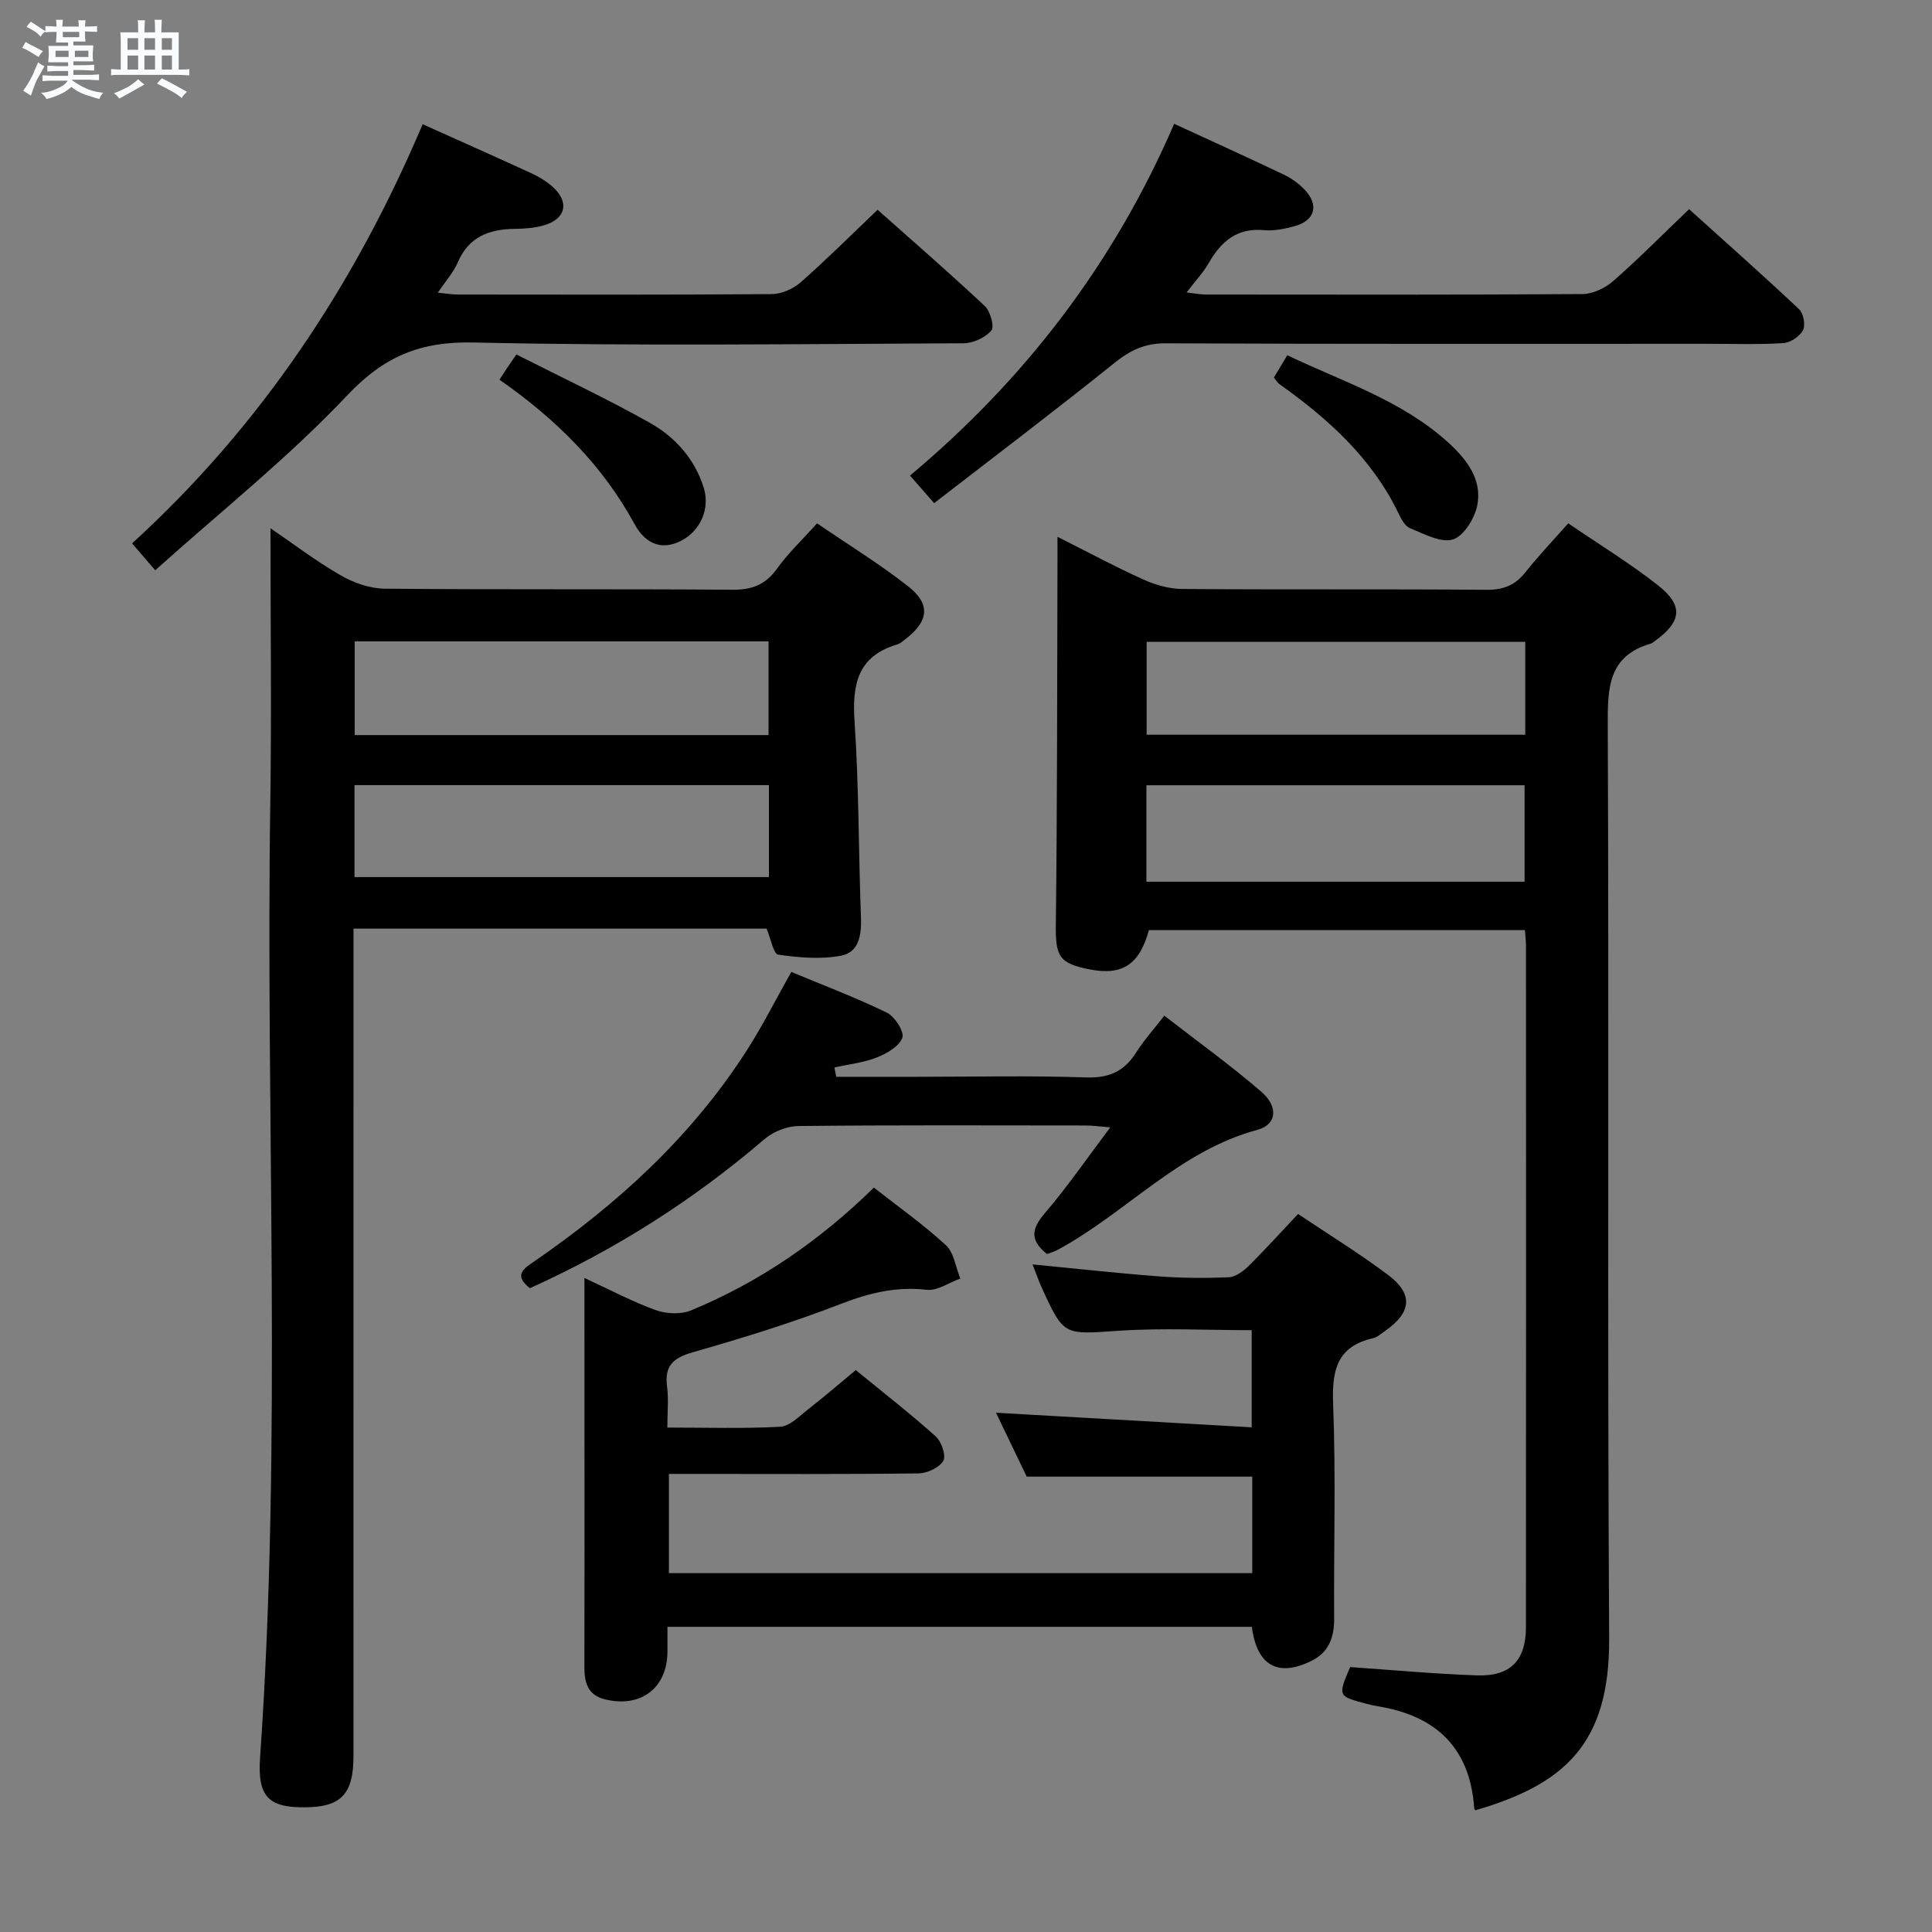 <svg enable-background="new 0 0 400 400" viewBox="0 0 400 400" xmlns="http://www.w3.org/2000/svg"><rect x="0" y="0" width="400" height="400" fill="#808080" stroke="none"/><path d="m6.8 9.5c.6.3 1.3.7 2.1 1.1-.4.4-.7.8-.9 1.2-.7-.4-1.3-.8-1.8-1.1s-1.1-.6-1.6-.8c.2-.4.5-.8.7-1.2.4.2.8.5 1.5.8zm.9 6.9c-.3.6-.5 1.1-.7 1.7s-.4 1.1-.6 1.7c-.6-.4-1.1-.7-1.6-1 .7-1 1.2-1.8 1.5-2.4.3-.5.6-1.1.8-1.7.3-.6.5-1.2.8-1.8.3.3.8.6 1.3.8-.7 1.3-1.2 2.2-1.5 2.7zm.1-11c.4.3 1 .7 1.7 1.1-.5.2-.8.6-1.1 1.1-.5-.6-1-1-1.4-1.2s-.9-.6-1.5-.8c.2-.4.5-.7.9-1.1.5.3.9.6 1.4.9zm10.5 13.1c1 .4 2 .6 3.1.7-.4.4-.7.8-.8 1.3-.9-.2-1.9-.6-3-.9-1-.4-2-.9-2.8-1.6-.5.4-1.1.9-1.9 1.3s-1.9.9-3.3 1.2c-.1-.3-.5-.8-1.1-1.3 1 0 2.1-.3 3.2-.8 1.2-.5 1.9-1 2.3-1.7h-3.2c-.4 0-1 0-2 .1v-1.2c1 0 1.7.1 2 .1h3.3v-1h-2.3c-.2 0-.9 0-2 .1v-1.2c1.2 0 1.9.1 2 .1h2.3v-.8h-4.1c0-.7.1-1.2.1-1.6 0-.5 0-1.1-.1-1.8h4.1v-.7h-2.5c0-.6.1-1.1.1-1.6v-.6h-.5c-.4 0-1 0-1.8.1v-1.3c1.2 0 1.9.1 2.1.1h.2c0-.3 0-.8-.1-1.4h1.4c0 .6-.1 1-.1 1.4h3.4c0-.4 0-.8-.1-1.3h1.5c0 .4-.1.9-.1 1.3.7 0 1.5 0 2.5-.1v1.2c-1 0-1.8-.1-2.5-.1v.6c0 .3 0 .8.1 1.5h-2.5v.8h4.1c0 .7-.1 1.3-.1 1.8s0 1 .1 1.5h-4.1v.8h1.4c.8 0 1.8 0 2.9-.1v1.2c-1 0-1.9-.1-2.8-.1h-1.5v1h3.2c.3 0 1 0 2.1-.1v1.2c-1.1 0-1.8-.1-2.1-.1h-3.4l-.1.1c1.4 1 2.4 1.5 3.4 1.9zm-4.1-6.7v-1.3h-2.7v1.3zm2.2-4.1v-1.1h-3.4v1.1zm1.9 4.1v-1.3h-2.8v1.3z" fill="#fafbfc"/><path d="m37 6.7v2.3 5.4c1 0 1.8 0 2.2-.1v1.3c-.6 0-1.5-.1-2.5-.1h-11.9c-.7 0-1.3 0-1.8.1v-1.3c.5 0 1.1.1 2 .1v-5.2c0-1 0-1.8-.1-2.5h3.7c0-1.3 0-2.1-.1-2.5h1.5c0 .4-.1 1.3-.1 2.5h2.2c0-1.2 0-2.1-.1-2.6h1.5c0 .4-.1 1.3-.1 2.6zm-12.3 13.7c-.3-.4-.7-.8-1.1-1.1 1.1-.4 2.1-.9 2.9-1.3.8-.5 1.5-1 2.1-1.6.4.4.9.8 1.3 1.1-2.5 1.4-4.2 2.4-5.2 2.9zm3.9-10.1v-2.4h-2.2v2.4zm0 4.1v-2.9h-2.2v2.9zm3.5-4.1v-2.4h-2.2v2.4zm0 4.1v-2.9h-2.2v2.9zm.4 2.9 1-1.1c.6.3 1.4.7 2.5 1.3s2 1.1 2.7 1.5c-.4.4-.8.8-1.1 1.3-.8-.8-2.5-1.7-5.1-3zm3.1-7v-2.4h-2.1v2.4zm0 4.1v-2.9h-2.1v2.9z" fill="#fafbfc"/><g fill="#000001"><path d="m305.47 374.8c-.09-.13-.25-.26-.25-.4-.84-12.49-7.86-19.15-19.88-21.12-.82-.13-1.63-.32-2.43-.53-5.94-1.58-5.94-1.58-3.38-7.6 8.76.6 17.51 1.42 26.29 1.72 6.93.23 10.1-3.1 10.11-10.02.03-46.99.02-93.99.01-140.98 0-.98-.13-1.96-.22-3.3-26.03 0-51.93 0-77.85 0-1.93 7.08-5.46 9.45-12.18 8.15-6.54-1.27-7.17-2.76-7.09-9.45.3-24.78.26-49.57.34-74.35.01-1.64 0-3.28 0-5.78 6.25 3.14 11.91 6.19 17.76 8.83 2.48 1.12 5.33 1.95 8.03 1.97 21 .16 42 0 62.99.17 3.5.03 5.95-.9 8.1-3.63 2.67-3.38 5.67-6.51 8.87-10.13 6.35 4.34 12.74 8.24 18.58 12.83 5.33 4.19 4.89 7.53-.6 11.5-.27.19-.53.46-.83.55-8.93 2.57-9 9.21-8.97 17 .27 62.99-.1 125.99.29 188.98.12 21.82-9.21 30.2-27.69 35.59zm10.18-192.25c0-6.96 0-13.39 0-19.97-26.29 0-52.29 0-78.3 0v19.97zm.14-49.66c-26.5 0-52.49 0-78.39 0v19.23h78.39c0-6.62 0-12.76 0-19.23z"/><path d="m56 109.37c4.6 3.13 9.36 6.76 14.5 9.73 2.7 1.56 6.05 2.75 9.13 2.78 23.99.22 47.98.03 71.97.22 4.07.03 6.86-1.01 9.26-4.35 2.3-3.21 5.23-5.97 8.3-9.4 6.37 4.36 12.88 8.35 18.85 13.03 4.74 3.72 4.27 7.25-.57 10.96-.53.4-1.06.9-1.66 1.08-8.26 2.44-9.37 8.31-8.85 16.02.91 13.43.81 26.93 1.32 40.4.14 3.66-.35 7.32-4.14 8.03-4.19.79-8.72.39-12.99-.22-.98-.14-1.52-3.29-2.41-5.39-28.07 0-56.47 0-85.52 0v5.98c0 55.14 0 110.29-.01 165.43 0 7.59-2.48 10.33-9.41 10.5-8.17.21-10.5-2.06-9.92-10.34 4.6-66.05 1.11-132.18 2.12-198.27.27-18.62.03-37.25.03-56.19zm17.44 42.82h85.68c0-6.77 0-13.13 0-19.4-28.84 0-57.21 0-85.68 0zm-.05 29.4h85.81c0-6.59 0-12.83 0-19.04-28.79 0-57.19 0-85.81 0z"/><path d="m121 264.59c5.44 2.51 9.99 4.94 14.78 6.66 2.2.79 5.21.92 7.32.04 14.13-5.84 26.56-14.38 37.83-25.41 5.11 4.01 10.28 7.66 14.9 11.92 1.69 1.56 2.03 4.56 2.99 6.91-2.32.83-4.75 2.58-6.95 2.33-6.3-.72-11.88.64-17.75 2.91-10.04 3.89-20.38 7.08-30.74 10.04-4.09 1.17-5.83 2.85-5.27 7.11.34 2.58.06 5.23.06 8.46 8.14 0 15.77.25 23.37-.17 1.99-.11 3.95-2.19 5.76-3.59 3.27-2.55 6.41-5.26 9.88-8.14 5.66 4.64 11.29 9.01 16.57 13.75 1.19 1.07 2.17 4 1.54 5.05-.85 1.42-3.34 2.57-5.15 2.59-15.33.2-30.66.11-45.99.11-1.79 0-3.57 0-5.66 0v20.54h120.78c0-6.8 0-13.54 0-19.98-15.53 0-30.78 0-46.7 0-1.85-3.86-4.06-8.44-6.36-13.23 17.82 1.02 35.13 2 52.94 3.02 0-7.35 0-13.72 0-20.11-9.28 0-18.44-.49-27.53.12-11.37.77-11.35 1.17-16-9.07-.6-1.33-1.08-2.72-1.84-4.67 9.07.88 17.6 1.83 26.15 2.48 4.8.36 9.66.39 14.47.18 1.4-.06 2.98-1.22 4.07-2.29 3.43-3.38 6.66-6.97 10.28-10.81 6.33 4.25 12.7 8.16 18.65 12.63 5.24 3.94 4.84 7.75-.58 11.55-.82.57-1.63 1.33-2.55 1.54-7.49 1.72-8.53 6.66-8.26 13.59.57 14.81.12 29.66.21 44.49.02 3.84-1.09 6.92-4.63 8.69-6.96 3.47-11.35 1.09-12.41-7.01-40.13 0-80.32 0-120.99 0 0 1.88.01 3.51 0 5.14-.04 7.53-5.5 11.68-12.91 9.88-3.7-.9-4.3-3.59-4.29-6.86.05-16 .02-32 .02-48-.01-10.47-.01-20.97-.01-32.39z"/><path d="m87.51 25.72c7.82 3.51 15.24 6.81 22.62 10.2 1.49.69 2.95 1.59 4.19 2.67 3.65 3.19 2.9 6.74-1.75 8.07-1.89.54-3.94.7-5.92.72-5.31.06-9.57 1.58-11.86 6.92-.89 2.08-2.5 3.85-4.14 6.29 1.74.17 2.96.39 4.17.39 21.66.02 43.32.08 64.97-.09 2.02-.02 4.44-1.08 5.98-2.44 5.36-4.71 10.41-9.76 15.93-15.02 7.19 6.4 14.83 13.03 22.2 19.94 1.15 1.08 2.02 4.29 1.35 5.06-1.28 1.47-3.76 2.63-5.75 2.64-33.82.15-67.65.59-101.45-.16-11.05-.25-18.53 2.87-26.18 10.97-12.17 12.88-26.18 24.02-39.74 36.19-2.07-2.41-3.34-3.89-4.78-5.57 26.62-24.29 46-53.42 60.16-86.78z"/><path d="m243.1 25.63c7.93 3.66 15.34 7.01 22.67 10.51 1.61.77 3.18 1.89 4.4 3.19 2.96 3.15 2.07 6.33-2.11 7.49-2.06.57-4.31 1.02-6.4.83-5.59-.51-8.85 2.36-11.41 6.82-1.15 1.99-2.77 3.71-4.58 6.08 1.64.18 2.83.43 4.03.43 25.99.02 51.97.08 77.96-.1 2.16-.02 4.71-1.26 6.38-2.73 5.24-4.59 10.15-9.56 15.67-14.84 7.38 6.66 15.18 13.57 22.76 20.7.92.86 1.38 3.3.82 4.36-.68 1.29-2.61 2.58-4.08 2.67-5.14.32-10.32.14-15.48.14-37.48 0-74.96.07-112.44-.1-4.35-.02-7.36 1.49-10.63 4.12-12.16 9.77-24.6 19.18-37.26 28.97-1.97-2.25-3.23-3.7-4.99-5.71 23.79-19.94 42.17-43.83 54.69-72.83z"/><path d="m216.78 259.64c-3.63-2.87-3.21-5.25-.47-8.45 4.63-5.4 8.67-11.3 13.56-17.78-2.34-.19-3.71-.39-5.07-.39-19.83-.02-39.66-.1-59.49.11-2.36.03-5.19 1.14-6.99 2.68-14.75 12.64-30.92 22.93-48.62 30.9-3.45-2.76-1.26-4.06.95-5.58 17.3-11.91 32.59-25.9 44-43.71 3.22-5.03 5.91-10.39 9.18-16.19 6.49 2.7 13.27 5.26 19.77 8.42 1.65.8 3.67 3.97 3.22 5.2-.66 1.8-3.23 3.28-5.3 4.09-2.76 1.09-5.83 1.41-8.76 2.07.12.64.25 1.29.37 1.93h16.76c11.66 0 23.34-.27 34.99.13 4.74.16 7.86-1.25 10.32-5.12 1.58-2.5 3.58-4.73 5.86-7.67 6.87 5.34 13.74 10.27 20.11 15.78 3.54 3.06 3.2 6.77-.83 7.86-16.3 4.38-27.29 17.31-41.52 24.93-.6.29-1.25.47-2.04.79z"/><path d="m103.41 78.61c.74-1.14 1.09-1.69 1.45-2.23.55-.81 1.11-1.61 2.05-2.99 9.25 4.69 18.57 9.07 27.52 14.08 5.29 2.96 9.39 7.48 11.27 13.51 1.36 4.36-.72 8.95-4.68 10.98-4.46 2.29-7.71.11-9.63-3.43-6.68-12.27-16.28-21.76-27.98-29.92z"/><path d="m263.75 78.16c.81-1.35 1.65-2.74 2.77-4.61 11.53 5.51 23.78 9.36 33.4 18.14 3.77 3.44 7.01 7.63 5.92 12.98-.55 2.69-2.8 6.35-5.04 7.02-2.53.75-5.99-1.17-8.88-2.34-1.05-.43-1.83-1.93-2.39-3.1-5.52-11.43-14.57-19.57-24.68-26.75-.38-.29-.63-.76-1.1-1.34z"/></g></svg>